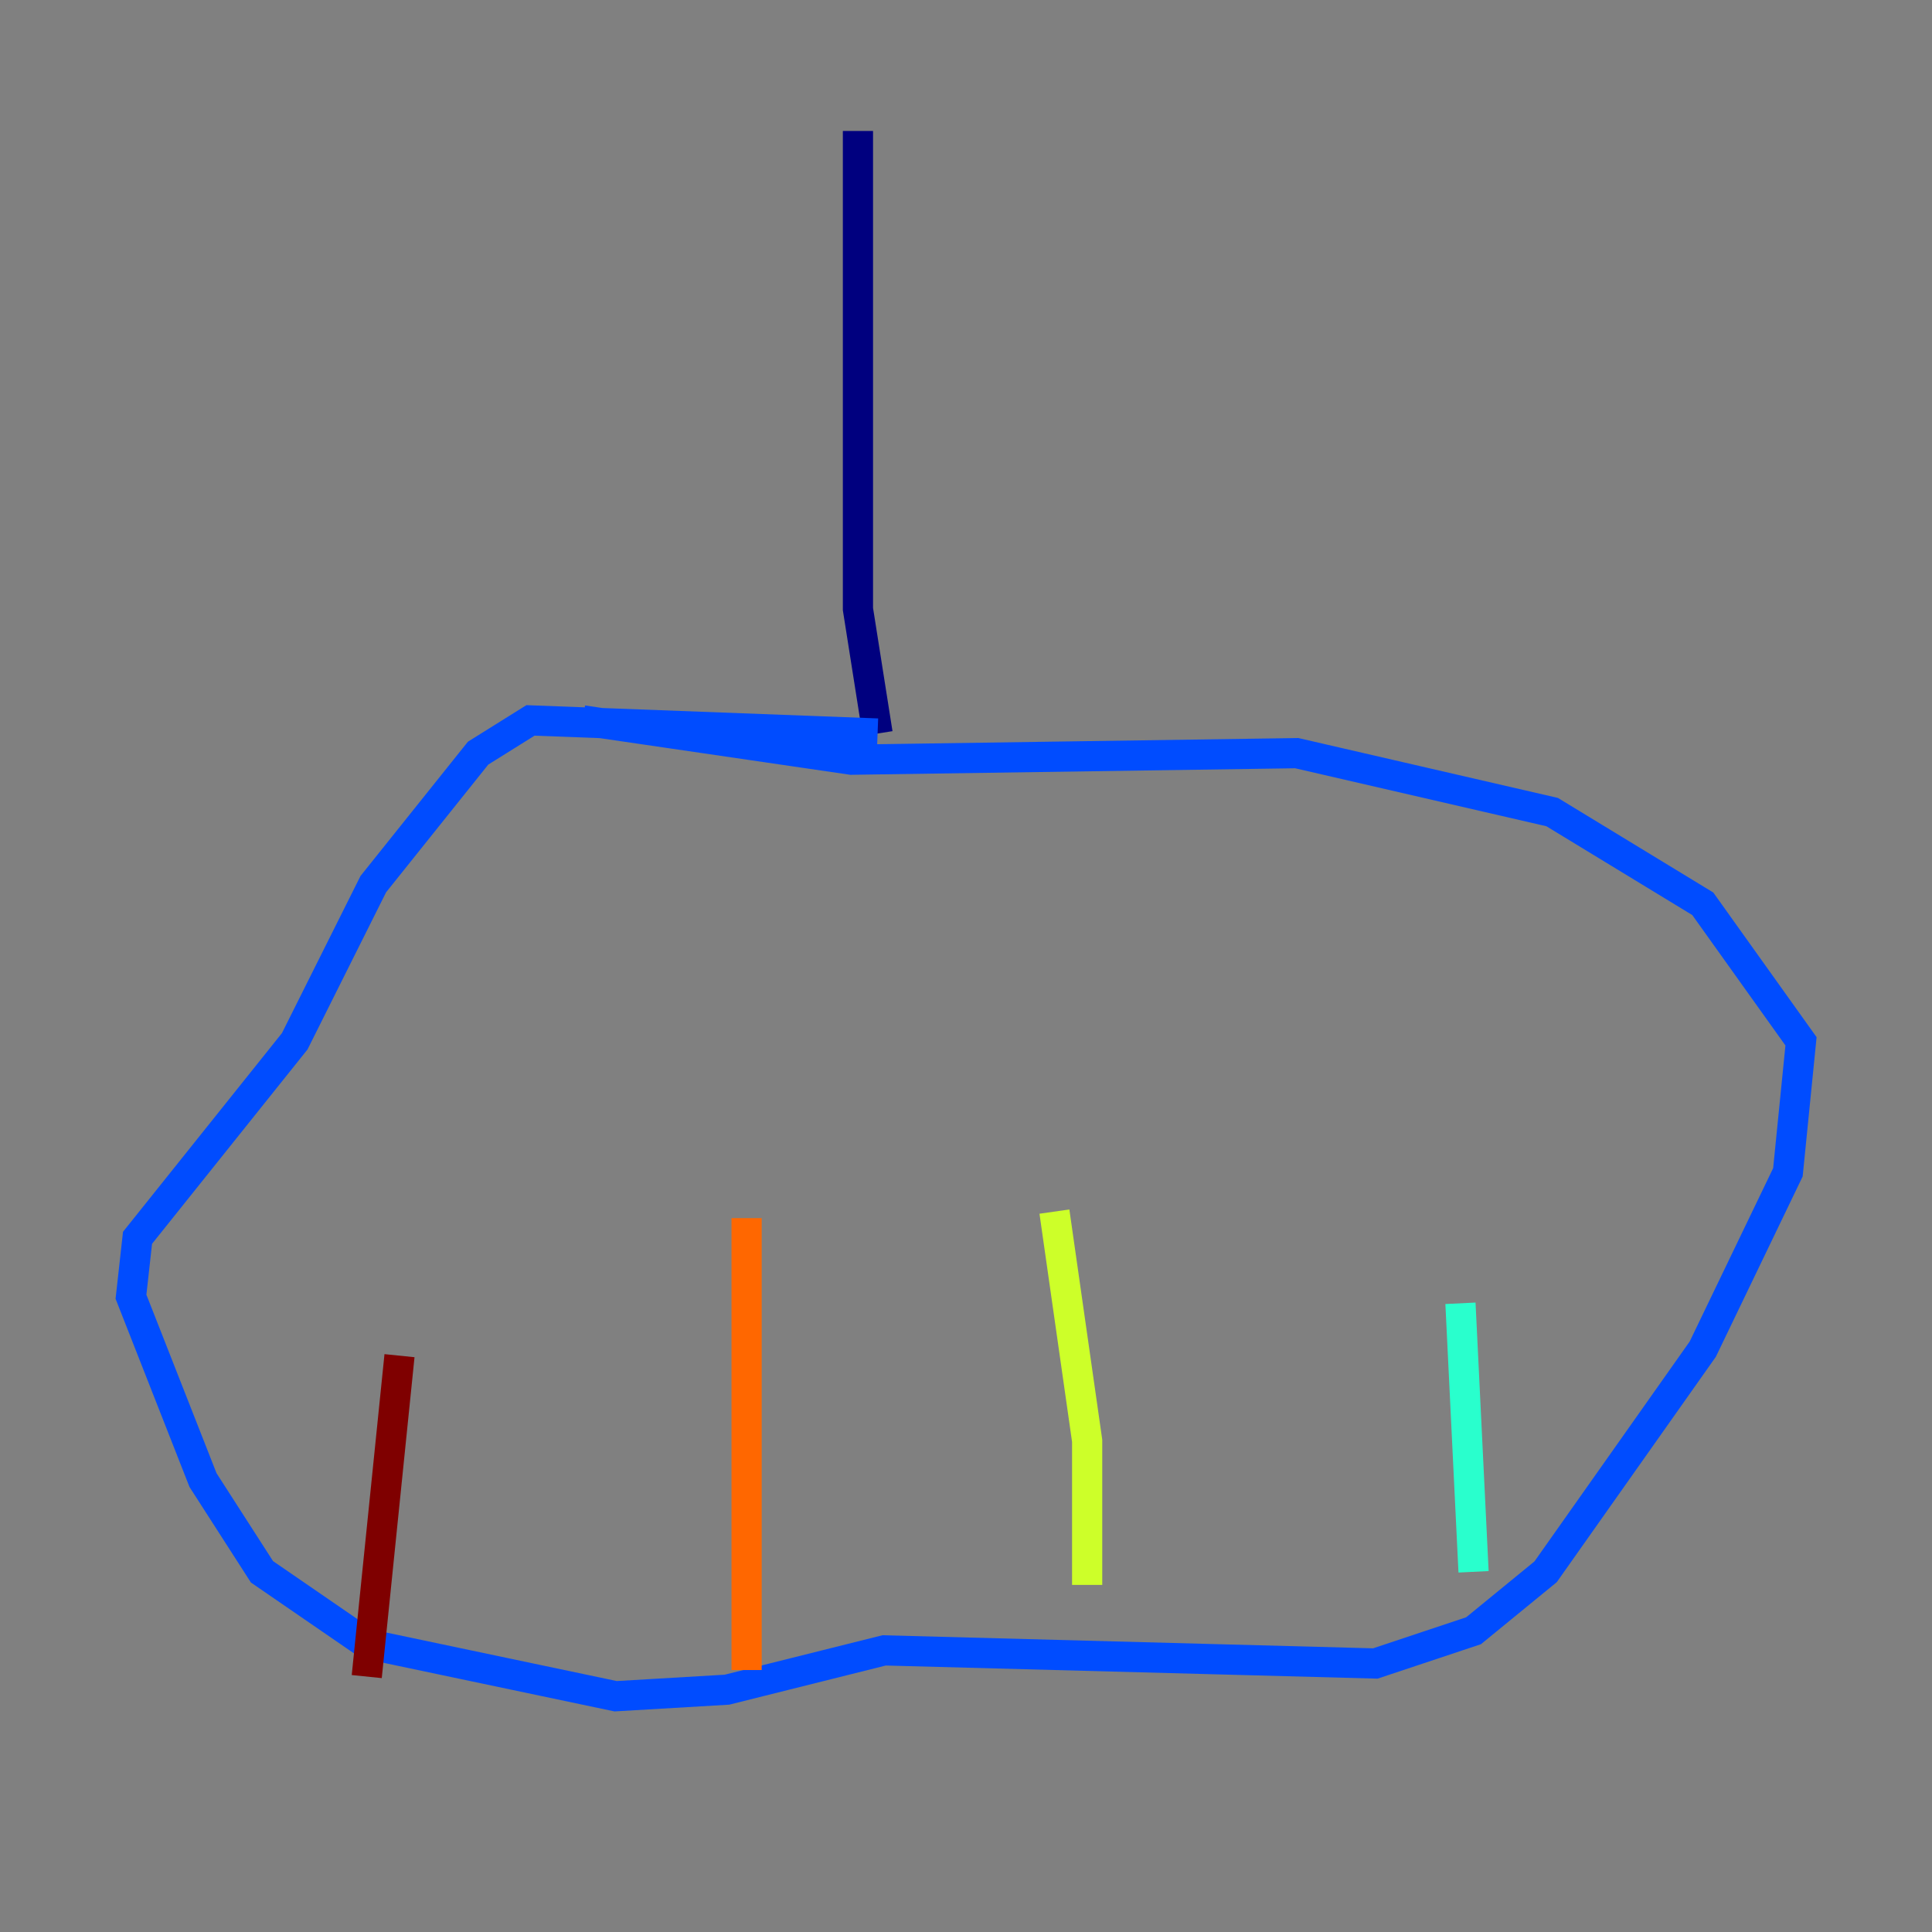 <?xml version="1.0" encoding="utf-8" ?>
<svg baseProfile="tiny" height="128" version="1.2" viewBox="0,0,128,128" width="128" xmlns="http://www.w3.org/2000/svg" xmlns:ev="http://www.w3.org/2001/xml-events" xmlns:xlink="http://www.w3.org/1999/xlink"><rect x="0" y="0" width="128" height="128" fill="#808080" stroke="none"/><defs /><polyline fill="none" points="56.841,8.678 56.841,40.352 58.142,48.597" stroke="#00007f" stroke-width="2" /><polyline fill="none" points="58.142,48.597 35.146,47.729 31.675,49.898 24.732,58.576 19.525,68.99 9.112,82.007 8.678,85.912 13.451,98.061 17.356,104.136 24.298,108.909 40.786,112.38 48.163,111.946 58.576,109.342 91.119,110.21 97.627,108.041 102.4,104.136 112.814,89.383 118.454,77.668 119.322,68.99 112.814,59.878 102.834,53.803 85.912,49.898 56.407,50.332 38.617,47.729" stroke="#004cff" stroke-width="2" /><polyline fill="none" points="97.627,104.136 96.759,86.346" stroke="#29ffcd" stroke-width="2" /><polyline fill="none" points="72.027,105.003 72.027,95.458 69.858,80.271" stroke="#cdff29" stroke-width="2" /><polyline fill="none" points="49.464,110.644 49.464,80.705" stroke="#ff6700" stroke-width="2" /><polyline fill="none" points="24.298,111.078 26.468,89.817" stroke="#7f0000" stroke-width="2" /></svg>